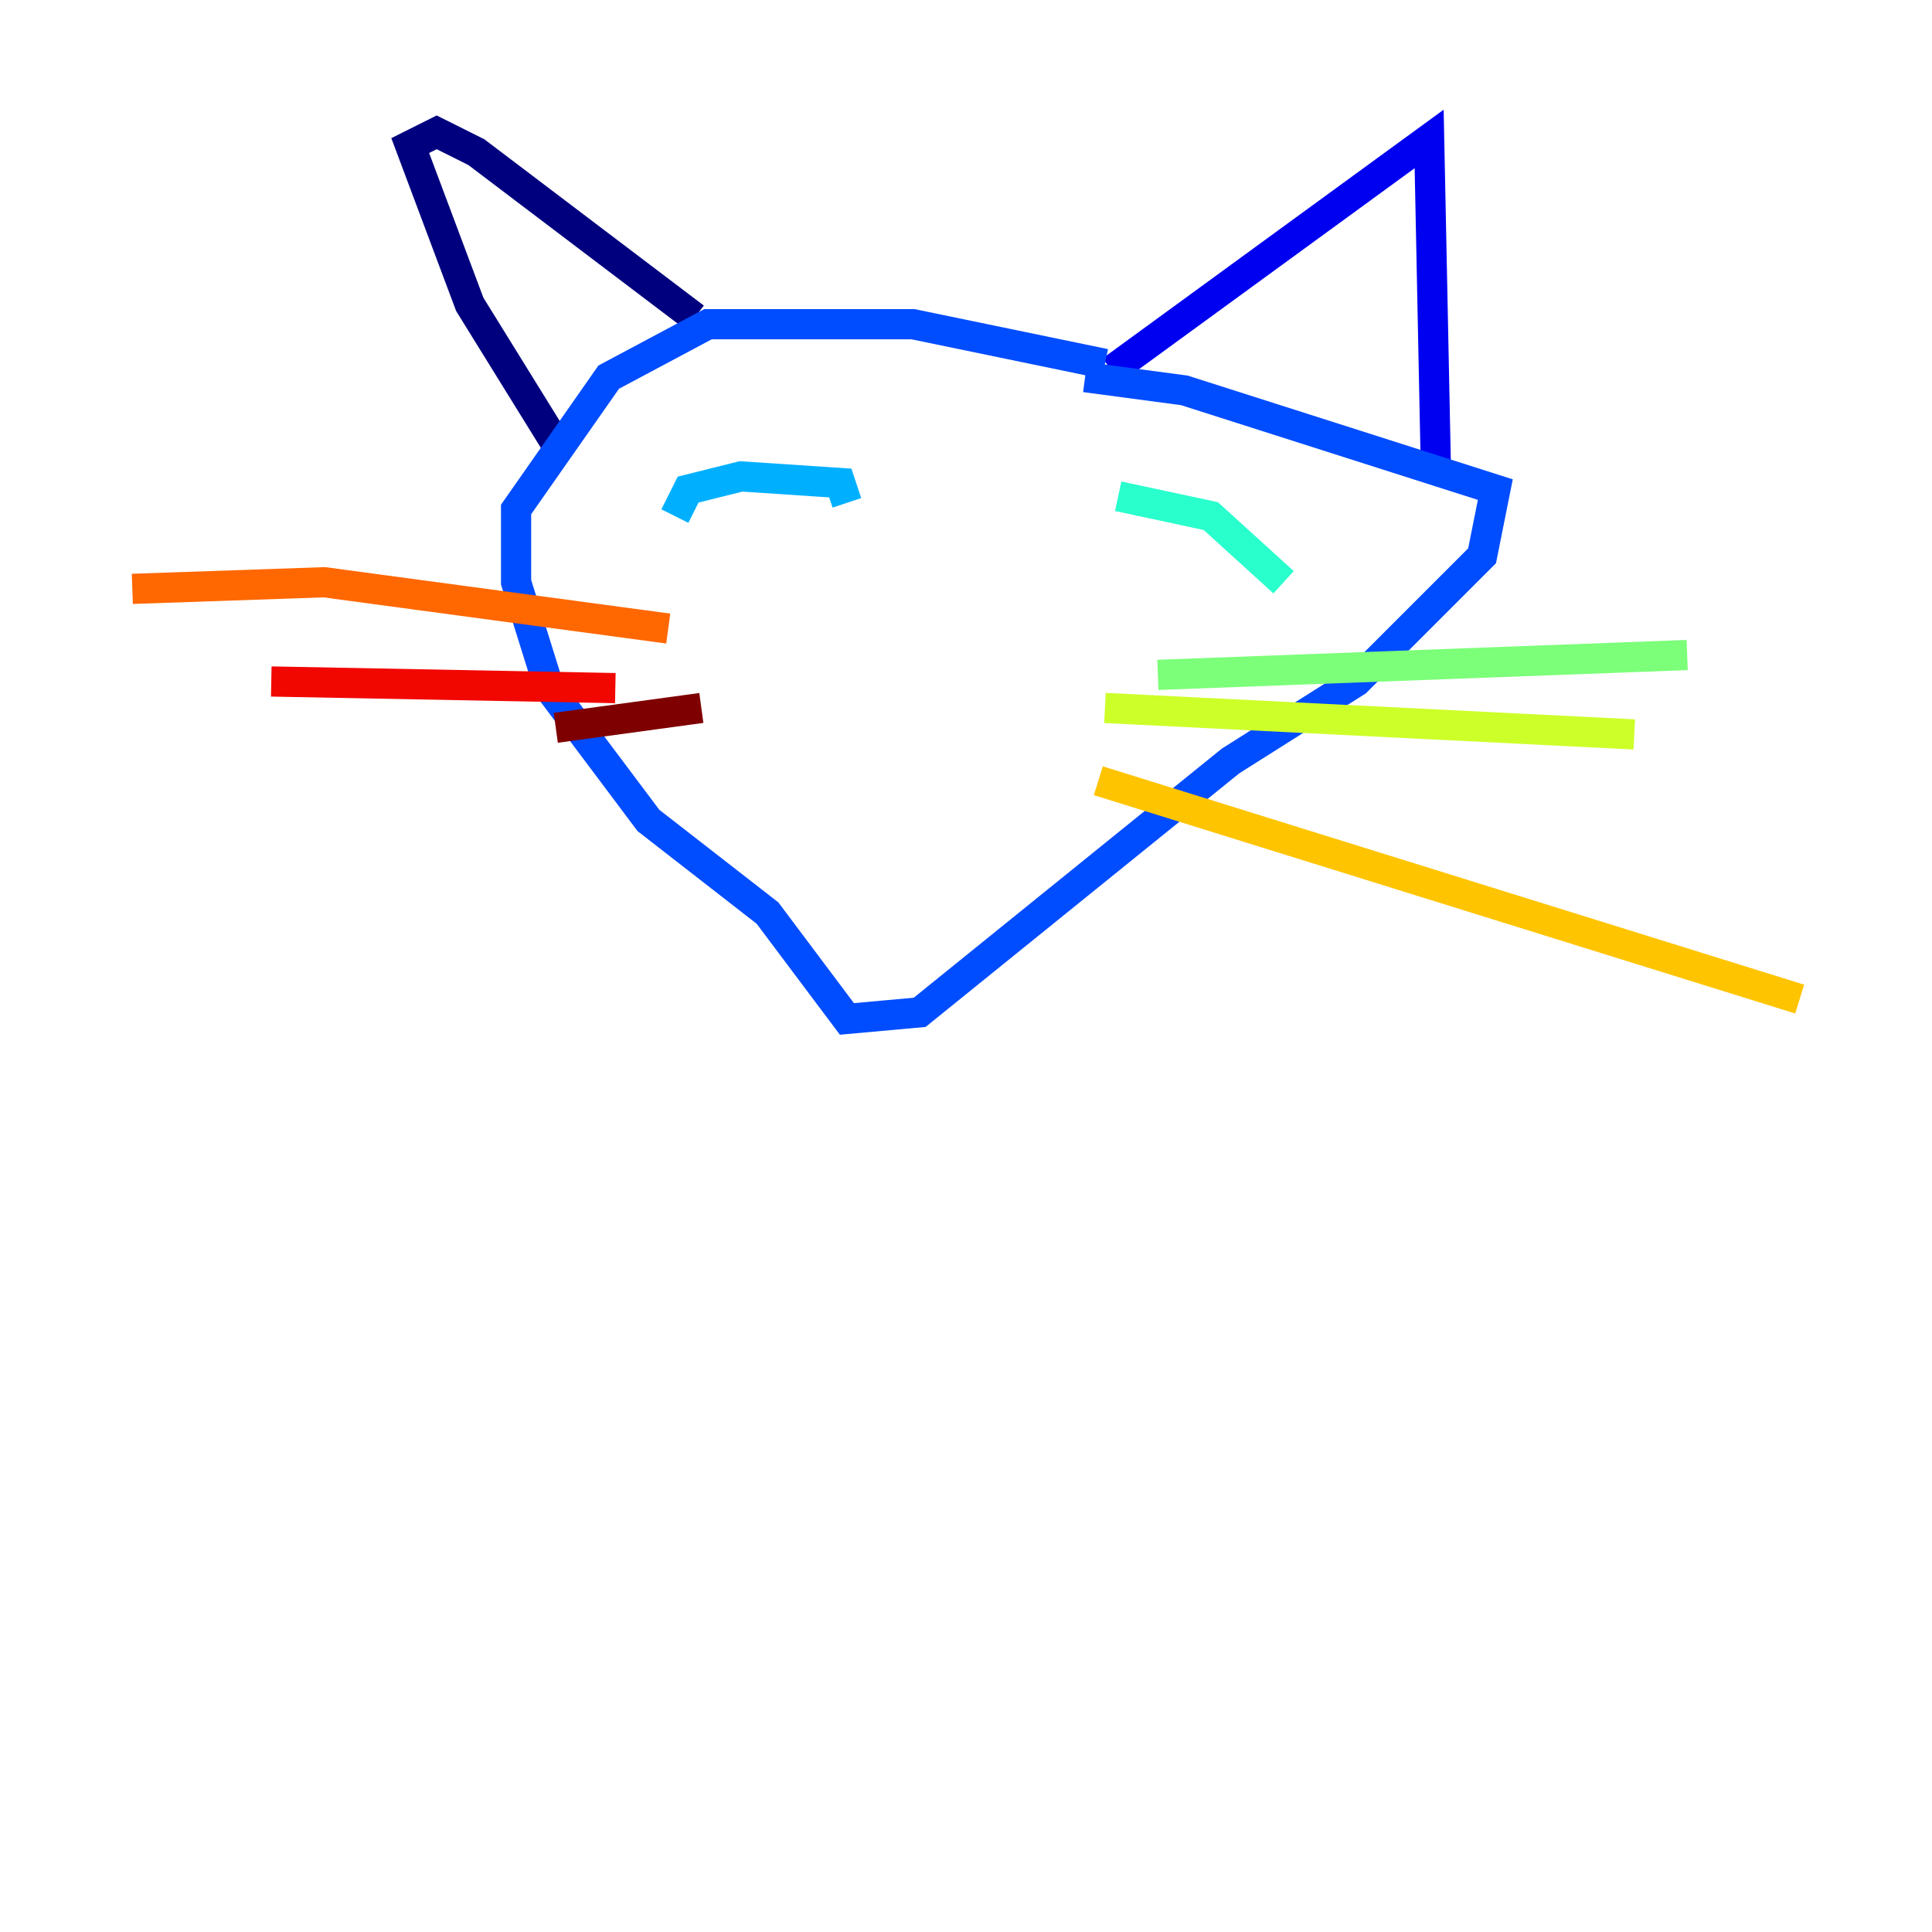 <?xml version="1.0" encoding="utf-8" ?>
<svg baseProfile="tiny" height="128" version="1.2" viewBox="0,0,128,128" width="128" xmlns="http://www.w3.org/2000/svg" xmlns:ev="http://www.w3.org/2001/xml-events" xmlns:xlink="http://www.w3.org/1999/xlink"><defs /><polyline fill="none" points="36.822,29.37 31.123,20.164 27.178,9.644 28.931,8.767 31.562,10.082 46.027,21.041" stroke="#00007f" stroke-width="2" /><polyline fill="none" points="73.644,24.548 94.685,9.206 95.123,30.685" stroke="#0000f1" stroke-width="2" /><polyline fill="none" points="73.206,24.11 60.493,21.48 46.904,21.48 40.329,24.986 34.192,33.753 34.192,38.575 36.384,45.589 42.959,54.356 50.849,60.493 56.11,67.507 60.931,67.069 81.534,50.411 89.863,45.151 98.192,36.822 99.069,32.438 78.466,25.863 71.89,24.986" stroke="#004cff" stroke-width="2" /><polyline fill="none" points="44.712,34.192 45.589,32.438 49.096,31.562 55.671,32.0 56.11,33.315" stroke="#00b0ff" stroke-width="2" /><polyline fill="none" points="74.082,32.877 80.219,34.192 85.041,38.575" stroke="#29ffcd" stroke-width="2" /><polyline fill="none" points="76.712,44.712 111.781,43.397" stroke="#7cff79" stroke-width="2" /><polyline fill="none" points="73.206,46.904 108.274,48.657" stroke="#cdff29" stroke-width="2" /><polyline fill="none" points="72.767,51.726 119.233,66.192" stroke="#ffc400" stroke-width="2" /><polyline fill="none" points="44.274,41.644 21.48,38.575 8.767,39.014" stroke="#ff6700" stroke-width="2" /><polyline fill="none" points="40.767,45.589 17.973,45.151" stroke="#f10700" stroke-width="2" /><polyline fill="none" points="46.466,46.904 36.822,48.219" stroke="#7f0000" stroke-width="2" /></svg>